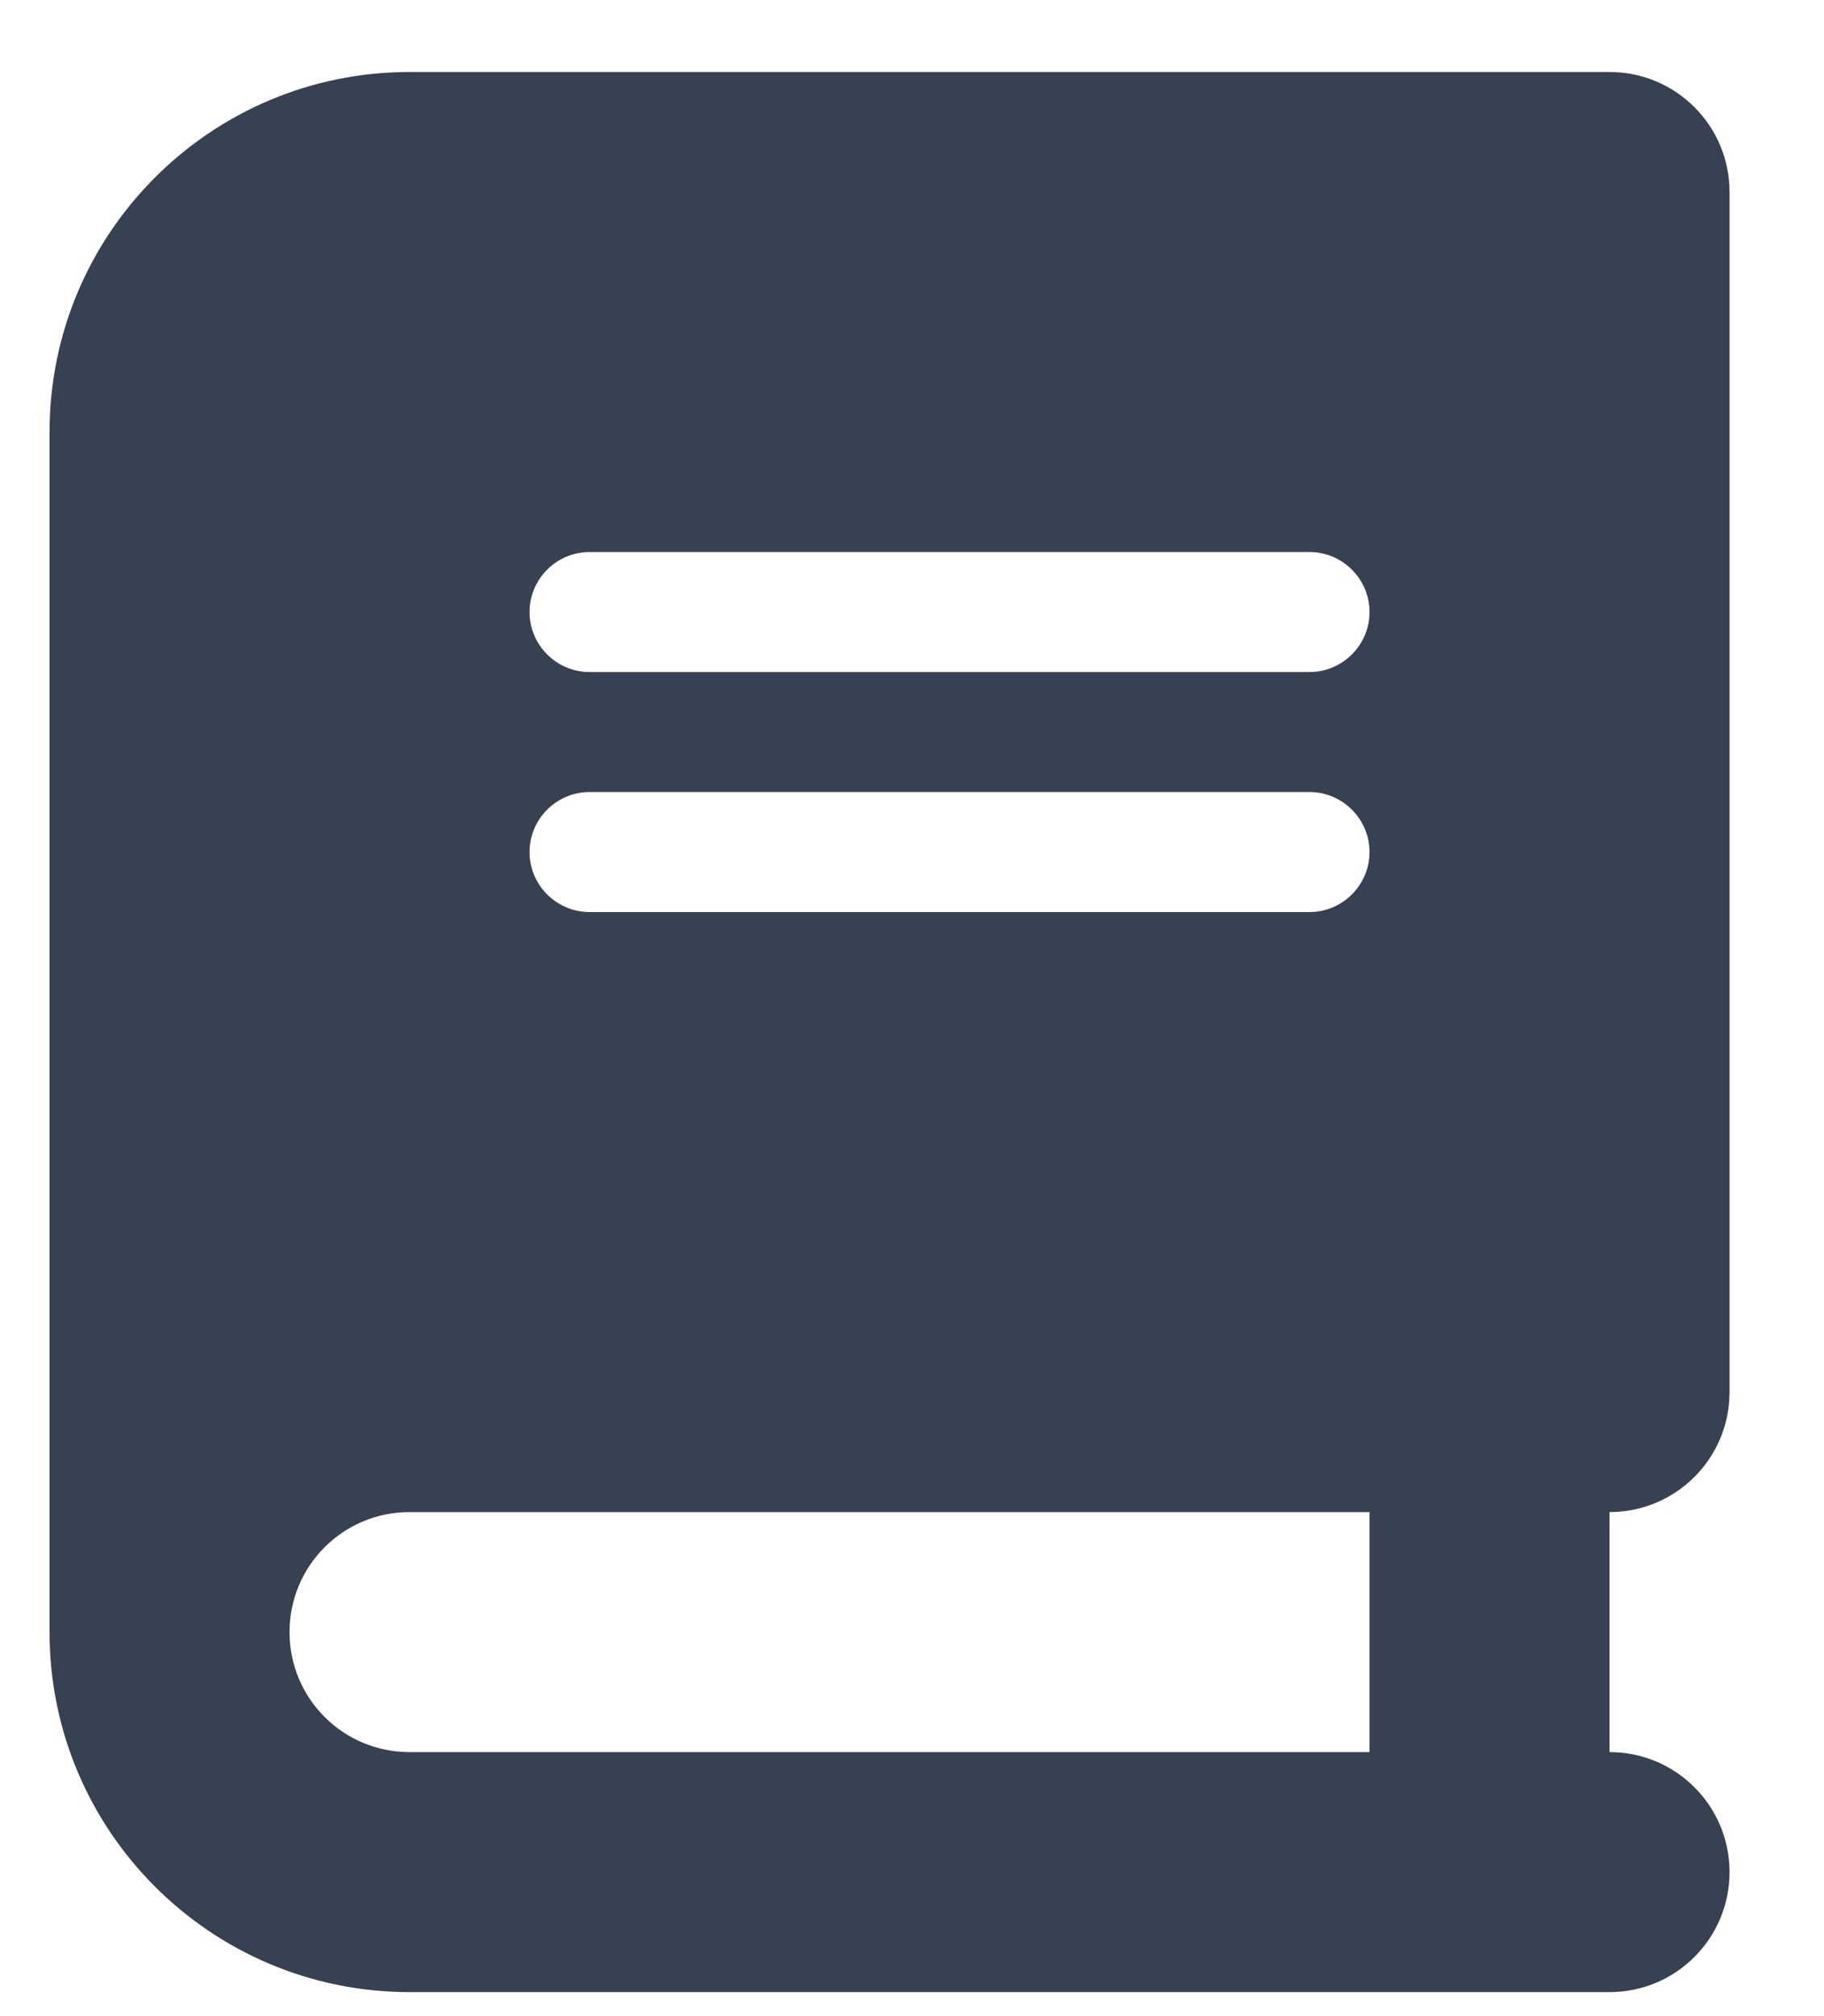 <svg width="19" height="21" viewBox="0 0 19 21" fill="none" xmlns="http://www.w3.org/2000/svg">
<g clip-path="url(#clip0_200_1508)">
<g clip-path="url(#clip1_200_1508)">
<path d="M4.266 0.75C2.195 0.75 0.516 2.43 0.516 4.5V17C0.516 19.07 2.195 20.75 4.266 20.75H15.516H16.766C17.457 20.75 18.016 20.191 18.016 19.5C18.016 18.809 17.457 18.25 16.766 18.25V15.75C17.457 15.75 18.016 15.191 18.016 14.5V2C18.016 1.309 17.457 0.75 16.766 0.75H15.516H4.266ZM4.266 15.75H14.266V18.25H4.266C3.574 18.25 3.016 17.691 3.016 17C3.016 16.309 3.574 15.75 4.266 15.75ZM5.516 6.375C5.516 6.031 5.797 5.75 6.141 5.75H13.641C13.984 5.75 14.266 6.031 14.266 6.375C14.266 6.719 13.984 7 13.641 7H6.141C5.797 7 5.516 6.719 5.516 6.375ZM6.141 8.25H13.641C13.984 8.25 14.266 8.531 14.266 8.875C14.266 9.219 13.984 9.5 13.641 9.5H6.141C5.797 9.5 5.516 9.219 5.516 8.875C5.516 8.531 5.797 8.25 6.141 8.25Z" fill="#374151"/>
</g>
</g>
<defs>
<clipPath id="clip0_200_1508">
<rect width="17.5" height="20" fill="white" transform="translate(0.516 0.75)"/>
</clipPath>
<clipPath id="clip1_200_1508">
<path d="M0.516 0.75H18.016V20.75H0.516V0.75Z" fill="white"/>
</clipPath>
</defs>
</svg>
